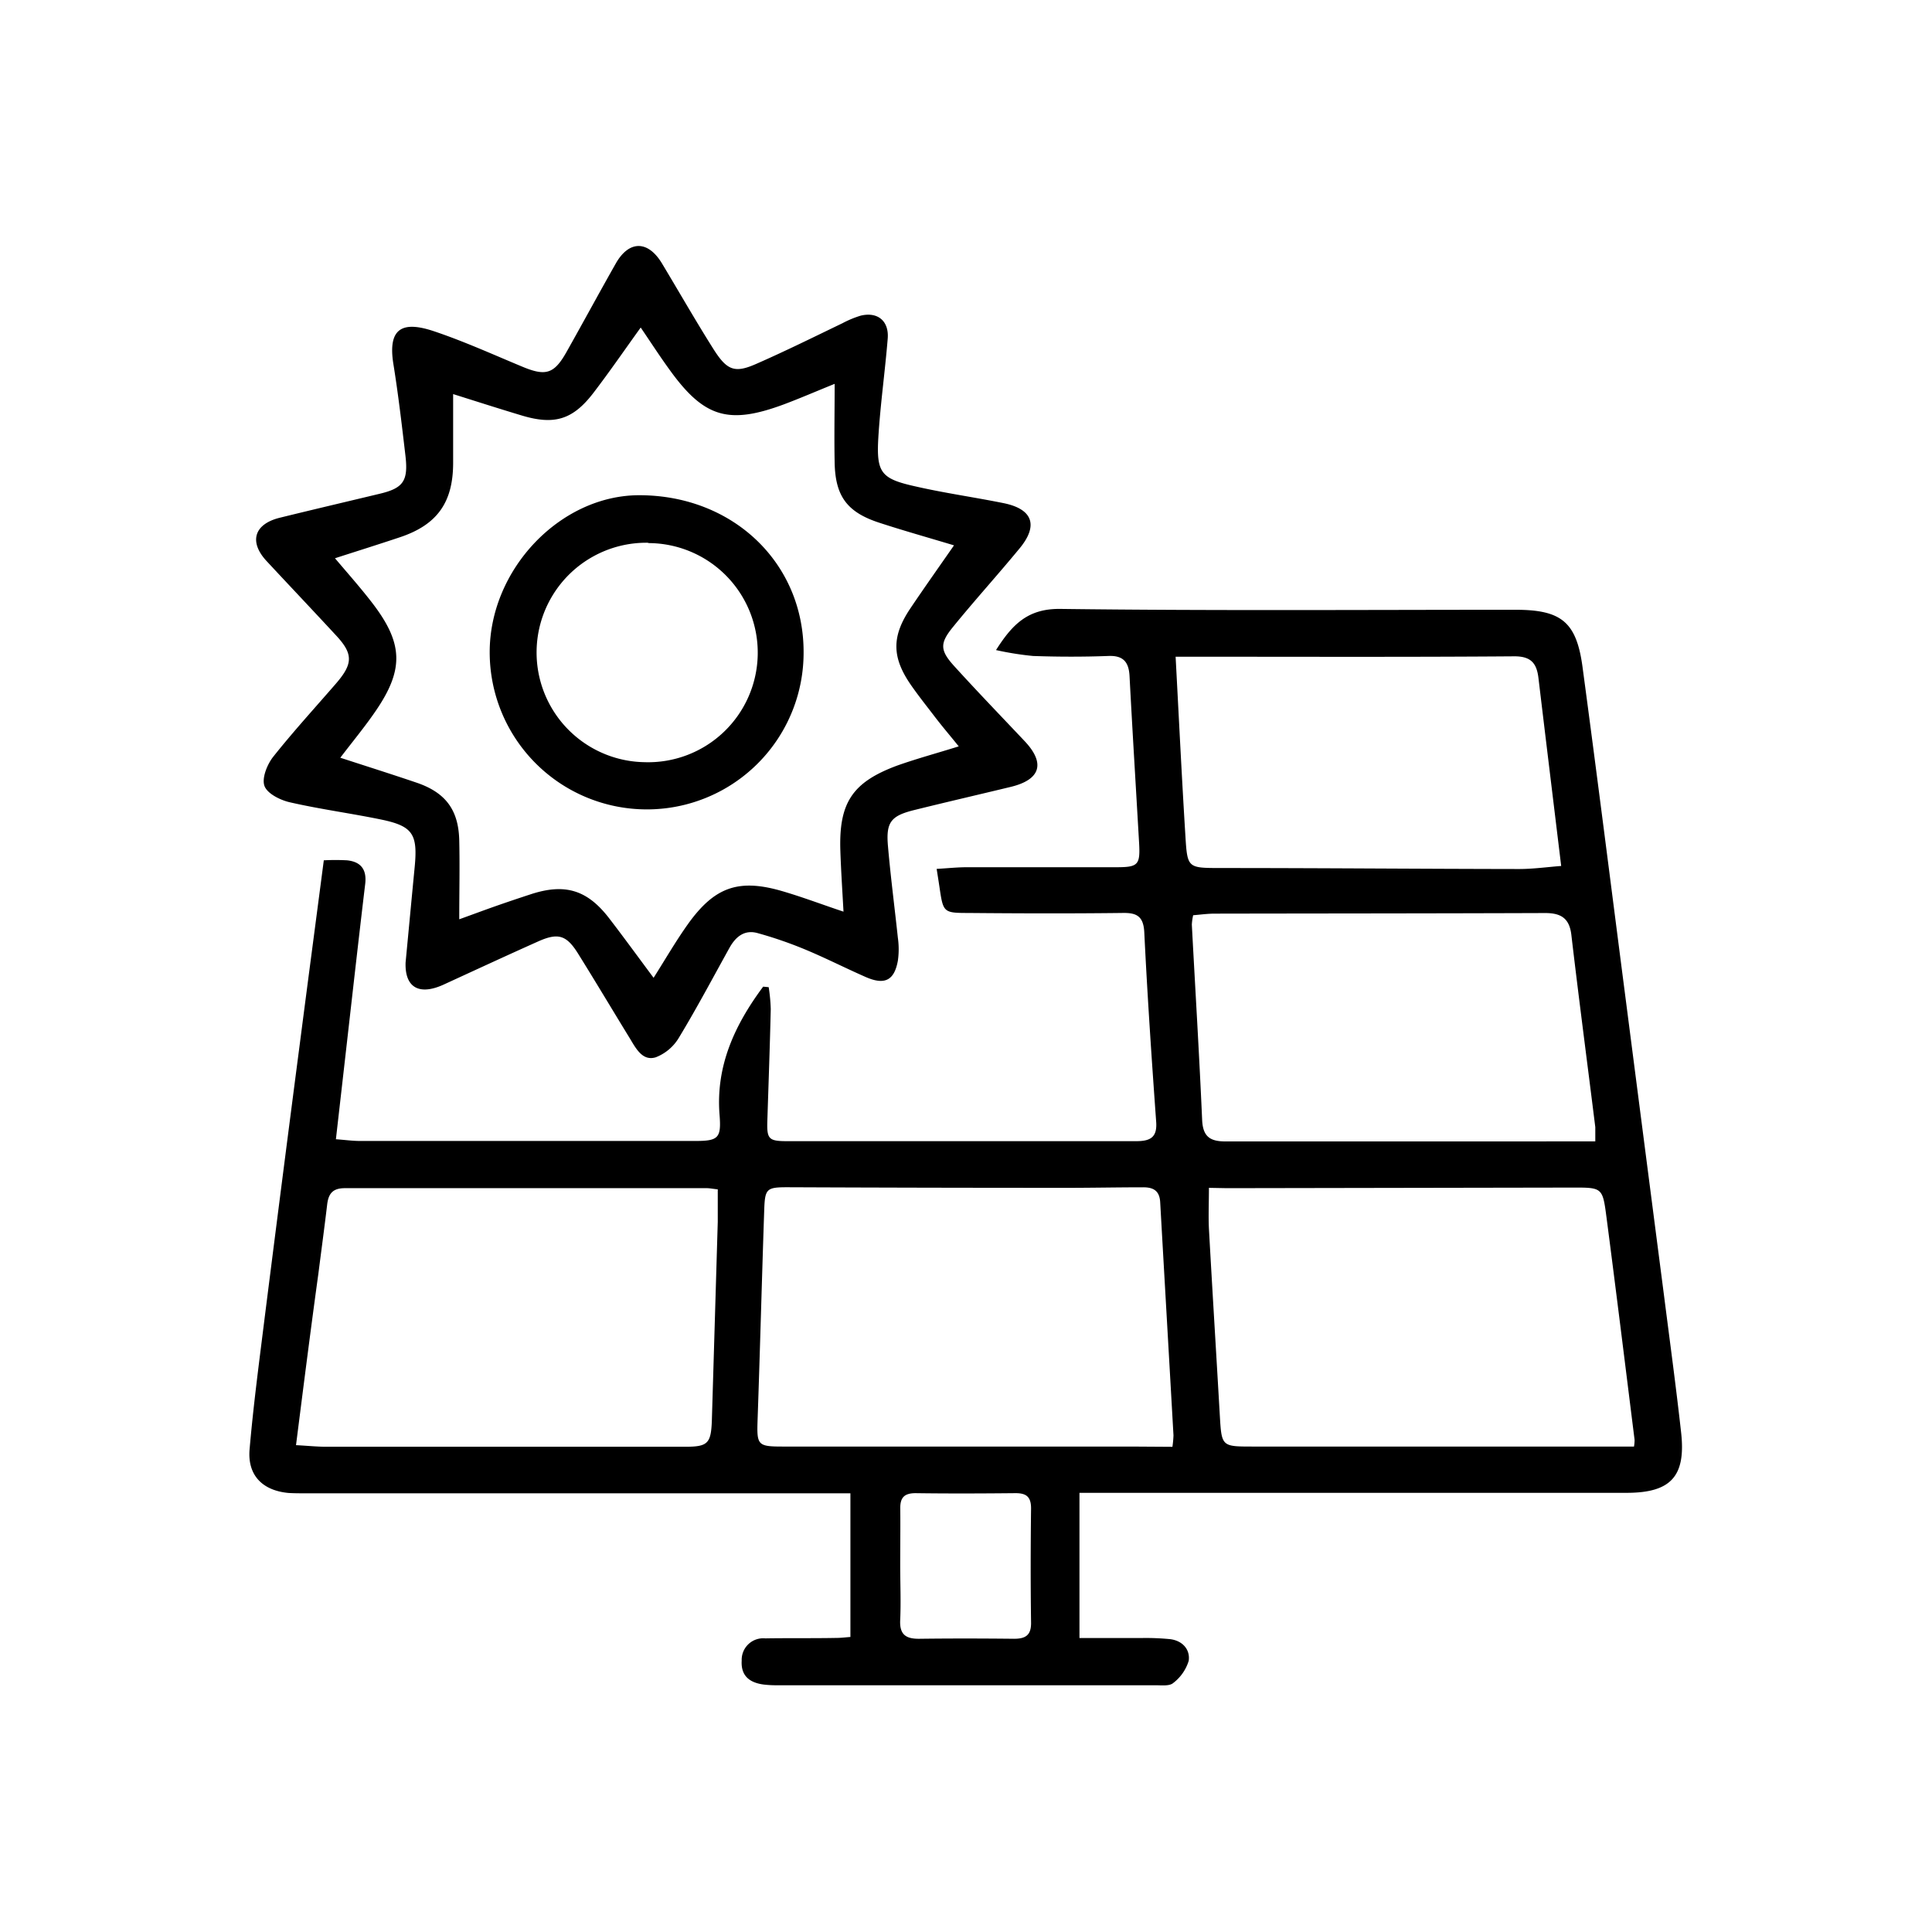 <svg xmlns="http://www.w3.org/2000/svg" viewBox="0 0 290.57 290.57"><defs><style>.cls-1{fill:none;}</style></defs><g id="Capa_2" data-name="Capa 2"><g id="Capa_1-2" data-name="Capa 1"><path d="M115.61,148.47a26.32,26.32,0,0,1,.31,3.29c-.13,5.57-.33,11.14-.51,16.71-.1,2.85.17,3.16,3,3.16,17.49,0,35,0,52.47,0,2.19,0,3.2-.61,3-3-.68-9.46-1.32-18.92-1.78-28.38-.12-2.56-1.24-3-3.42-2.94-7.66.09-15.33.07-23,0-3.82,0-3.82-.08-4.39-3.93-.12-.81-.25-1.62-.42-2.7,1.62-.09,3.09-.25,4.56-.25,7.49,0,15,0,22.48,0,3.26,0,3.59-.35,3.41-3.61-.48-8.39-1-16.77-1.44-25.16-.12-2.16-1-3.11-3.25-3-3.74.14-7.5.13-11.24,0a46.2,46.2,0,0,1-5.59-.89c2.46-3.88,4.8-6.25,9.68-6.19,22.81.29,45.63.13,68.45.13,6.89,0,9.17,1.83,10.08,8.61,2.21,16.46,4.29,32.94,6.42,49.41q2.92,22.62,5.85,45.23c.87,6.83,1.8,13.66,2.56,20.51.73,6.6-1.57,9.05-8.22,9.05H162.35v21.84c3.1,0,6.14,0,9.19,0a37.2,37.2,0,0,1,4.48.17c1.83.24,3,1.55,2.76,3.25a6.64,6.64,0,0,1-2.34,3.35c-.56.48-1.75.33-2.65.33q-28.36,0-56.71,0a16.87,16.87,0,0,1-2.25-.11c-2.08-.28-3.42-1.29-3.28-3.59a3.24,3.24,0,0,1,3.56-3.35c3.58-.06,7.16,0,10.74-.07.65,0,1.29-.09,2.05-.14V224.59h-82c-.84,0-1.67,0-2.5-.05-3.93-.36-6.21-2.67-5.86-6.59.57-6.61,1.45-13.2,2.27-19.8q2.59-20.51,5.26-41c1.19-9.21,2.41-18.42,3.63-27.76a33.66,33.66,0,0,1,3.49,0c2.14.22,3,1.44,2.73,3.6-.9,7.52-1.74,15-2.6,22.55-.59,5.18-1.18,10.37-1.8,15.8,1.37.1,2.5.26,3.64.26q25.23,0,50.46,0c3.47,0,3.87-.49,3.6-3.94-.59-7.39,2.32-13.57,6.56-19.27Zm60.72,69.13a15.17,15.17,0,0,0,.16-1.72c-.66-11.69-1.34-23.39-2-35.08-.1-1.78-1.1-2.25-2.63-2.23-3.82,0-7.65.08-11.47.08q-21,0-41.93-.09c-3.16,0-3.41.21-3.52,3.36-.36,10.55-.63,21.09-1,31.64-.13,3.78,0,4,3.77,4l52.4,0Zm5.49-38.95c0,2.32-.09,4.23,0,6.13.52,9.37,1.1,18.74,1.64,28.12.27,4.64.28,4.66,4.92,4.66l54.68,0h2.69a6,6,0,0,0,.09-1c-1.4-11.2-2.78-22.4-4.24-33.59-.57-4.37-.65-4.37-5.11-4.36l-51.93.09Zm-137.3,38.7c1.74.09,3.14.24,4.54.24q27,0,54,0c3.38,0,3.87-.49,4-3.89q.45-15,.89-29.93c0-1.62,0-3.26,0-4.89-.81-.09-1.22-.18-1.63-.18-18.15,0-36.3,0-54.46,0-1.86,0-2.47.86-2.66,2.5-.41,3.47-.88,6.92-1.32,10.38C46.72,200,45.65,208.45,44.52,217.35Zm195.41-45.69c0-1.15,0-1.65,0-2.14-1.2-9.64-2.47-19.27-3.6-28.91-.3-2.59-1.65-3.3-4-3.29-16.56.06-33.11.06-49.66.09-1.06,0-2.12.15-3.22.24a8.41,8.41,0,0,0-.2,1.41c.52,9.79,1.12,19.58,1.55,29.37.11,2.55,1.22,3.25,3.57,3.24,13.82,0,27.63,0,41.45,0Zm-5.13-41.42c-1.17-9.65-2.31-19-3.42-28.27-.26-2.2-1.11-3.28-3.66-3.26-15.82.12-31.64.06-47.46.06h-3.45c.5,9.33.93,18.21,1.48,27.08.29,4.71.38,4.69,5.23,4.7,15,0,30,.13,44.93.15C230.58,130.7,232.71,130.4,234.8,130.24ZM135.39,235.4h0c0,2.74.12,5.48,0,8.21-.13,2.26.88,2.89,2.92,2.86,4.74-.06,9.47-.05,14.2,0,1.74,0,2.59-.54,2.56-2.44-.08-5.73-.07-11.45,0-17.18,0-1.77-.75-2.3-2.41-2.28-5,.05-10,.07-14.95,0-1.77,0-2.35.72-2.31,2.38C135.43,229.76,135.39,232.58,135.39,235.4Z"/><path d="M61,144.76c.49-5.12.92-9.76,1.37-14.39.47-4.94-.29-6.13-5.08-7.12-4.56-.94-9.18-1.55-13.71-2.59-1.45-.33-3.4-1.31-3.81-2.47s.4-3.2,1.31-4.36c3-3.78,6.26-7.34,9.43-11,2.6-3,2.64-4.48,0-7.3-3.45-3.73-6.94-7.41-10.4-11.13-2.7-2.9-1.91-5.59,2-6.54,5-1.23,10-2.4,15-3.6,3.53-.84,4.31-1.91,3.87-5.7-.54-4.62-1.08-9.25-1.82-13.84-.86-5.42,1.4-6.48,6.11-4.9,4.56,1.53,9,3.55,13.41,5.38,3.43,1.41,4.68,1,6.51-2.24,2.49-4.42,4.9-8.88,7.4-13.29,2-3.56,4.88-3.56,7,0,2.61,4.34,5.12,8.74,7.82,13,2,3.1,3.17,3.48,6.46,2,4.33-1.9,8.56-4,12.84-6.06a15.21,15.21,0,0,1,2.75-1.14c2.55-.61,4.27.81,4.05,3.47-.41,5-1.11,9.91-1.41,14.88-.31,5.3.42,6.19,5.61,7.34,4.37,1,8.82,1.62,13.22,2.51s5.29,3.36,2.38,6.85c-3.3,4-6.75,7.8-10,11.8-2,2.45-1.93,3.51.21,5.87,3.47,3.82,7.05,7.53,10.59,11.28,3.13,3.32,2.4,5.78-2.07,6.87-4.84,1.17-9.7,2.29-14.54,3.49-3.51.87-4.27,1.82-3.95,5.44.4,4.61,1,9.19,1.49,13.79a12.23,12.23,0,0,1,0,3.42c-.54,3-2,3.7-4.82,2.47-3.19-1.4-6.31-3-9.52-4.31a61,61,0,0,0-6.71-2.29c-2-.58-3.33.51-4.27,2.19-2.5,4.5-4.91,9.06-7.58,13.47a7,7,0,0,1-3.5,3c-2,.63-3-1.33-3.9-2.82-2.61-4.25-5.16-8.54-7.8-12.77-1.74-2.79-3-3.17-6-1.83-4.7,2.1-9.38,4.27-14.06,6.42C63,149.84,60.87,148.48,61,144.76Zm83.19-32.51c-1.33-1.65-2.49-3-3.62-4.48s-2.34-3-3.45-4.58c-3-4.25-3.08-7.42-.19-11.71,2.12-3.15,4.32-6.25,6.55-9.46-3.84-1.16-7.6-2.21-11.29-3.42-4.81-1.58-6.56-4-6.66-9-.08-3.86,0-7.72,0-11.87-2.87,1.16-5.22,2.18-7.62,3.08-8.32,3.09-12,2-17.15-5.12-1.53-2.1-2.94-4.29-4.4-6.43-2.44,3.39-4.7,6.68-7.12,9.84-3.07,4-5.83,4.86-10.7,3.41-3.57-1.07-7.11-2.21-10.39-3.24,0,3.41,0,6.88,0,10.34,0,5.92-2.37,9.31-8,11.19-3.2,1.07-6.42,2.08-9.77,3.16,2,2.36,3.92,4.52,5.68,6.82,4.58,6,4.7,9.92.46,16.12-1.63,2.39-3.48,4.62-5.34,7.06,3.93,1.28,7.7,2.47,11.44,3.74,4.38,1.48,6.35,4.09,6.45,8.71.09,3.86,0,7.73,0,11.85,2.11-.76,3.82-1.4,5.53-2s3.47-1.19,5.21-1.76c5.16-1.69,8.52-.68,11.83,3.64,2.26,2.94,4.43,5.93,6.66,8.92,1.75-2.76,3.33-5.5,5.16-8.07,4.07-5.69,7.74-6.91,14.47-4.88,3,.89,5.91,2,8.93,3-.17-3.15-.37-6.12-.47-9.1-.25-7.25,1.77-10.36,8.55-12.87C137.87,114.1,140.91,113.28,144.2,112.25Z"/><path d="M97.05,121.73a23.63,23.63,0,0,1-23.4-23.65c0-12.46,10.61-23.59,22.49-23.6,14.14,0,24.82,10.25,24.72,23.76A23.56,23.56,0,0,1,97.05,121.73Zm.45-40.1a16.48,16.48,0,1,0-.59,33,16.48,16.48,0,1,0,.59-32.95Z"/><rect class="cls-1" width="290.57" height="290.57"/></g></g></svg>